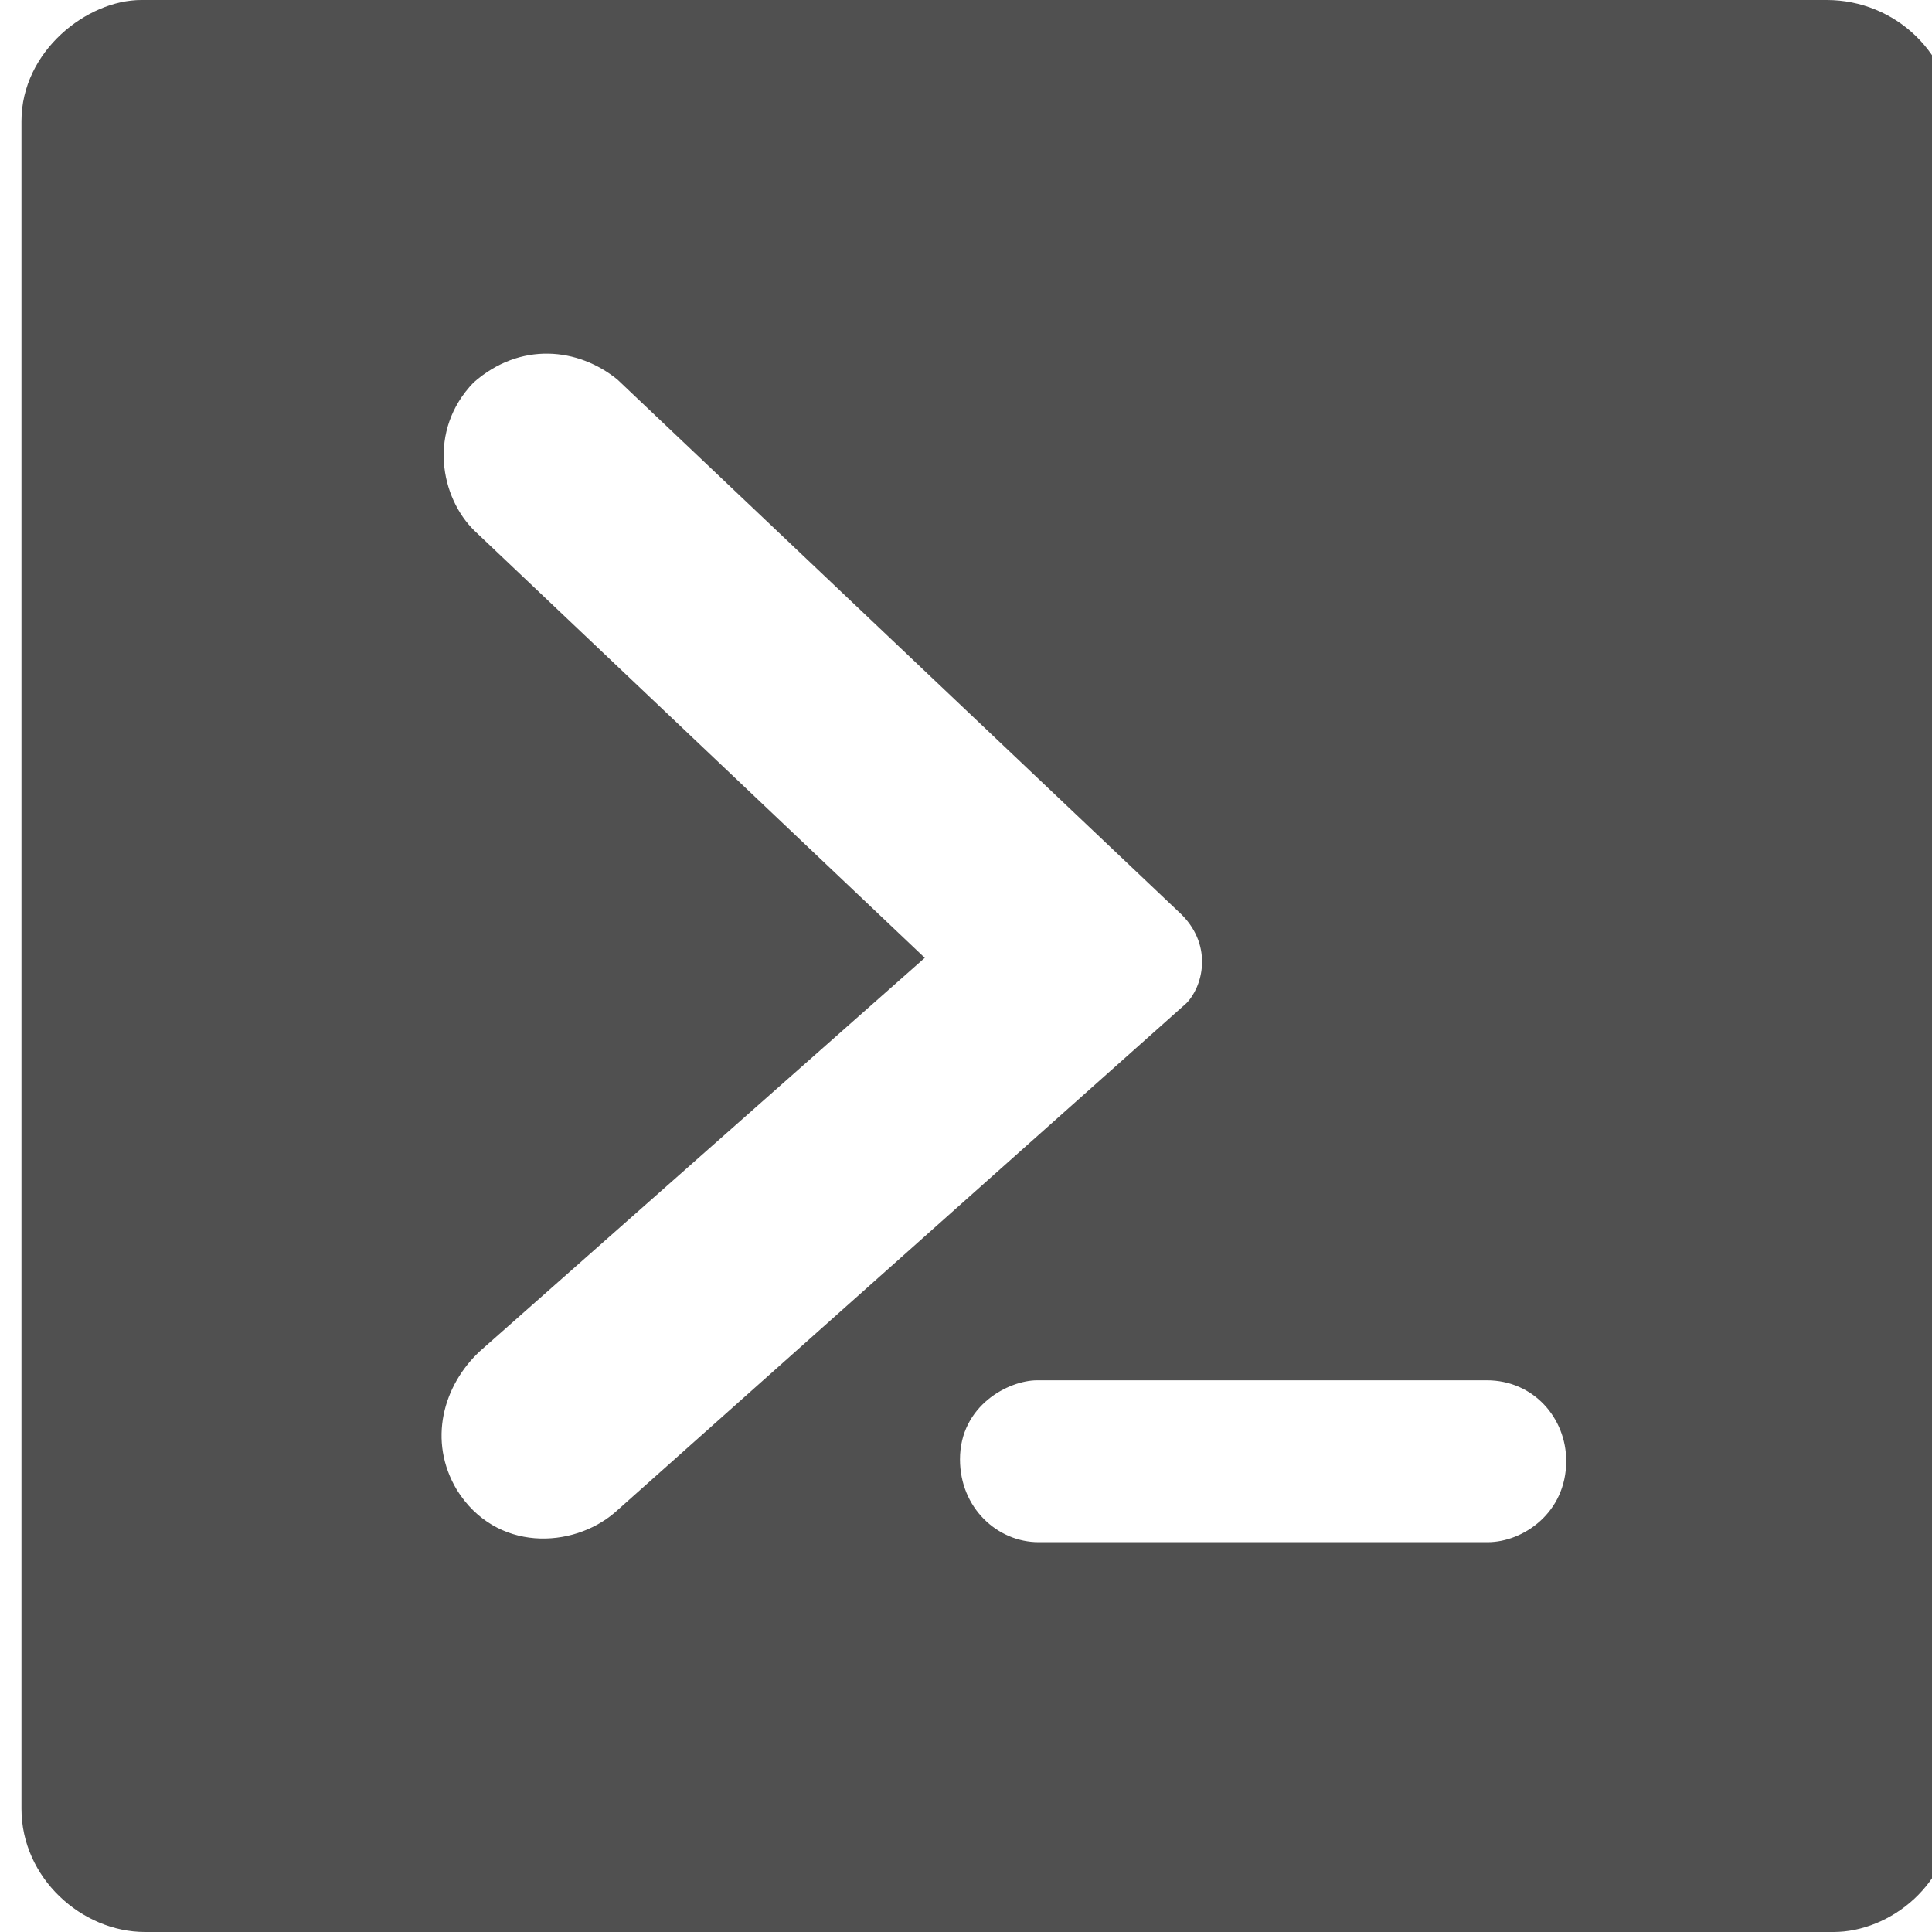 <?xml version="1.0" encoding="UTF-8"?>
<!DOCTYPE svg PUBLIC "-//W3C//DTD SVG 1.1//EN" "http://www.w3.org/Graphics/SVG/1.1/DTD/svg11.dtd">
<svg xmlns="http://www.w3.org/2000/svg" xmlns:xlink="http://www.w3.org/1999/xlink" version="1.1" width="45px" height="45px" viewBox="-0.5 -0.5 45 45"><defs/><g><rect x="0" y="-0.5" width="45" height="45" fill="none" stroke="none" pointer-events="all"/><path d="M 27.13 22.87 C 27.51 22.49 27.76 21.55 27.03 20.81 L 13.88 8.34 C 12.97 7.6 11.62 7.45 10.53 8.41 C 9.45 9.53 9.76 11.1 10.56 11.87 L 21.04 21.81 L 10.68 30.97 C 9.82 31.77 9.46 33.06 10.14 34.2 C 11.05 35.66 12.84 35.57 13.82 34.73 Z M 34.15 35.42 C 34.97 35.42 35.98 34.74 35.98 33.53 C 35.98 32.53 35.22 31.65 34.13 31.65 L 23.66 31.65 C 22.99 31.65 21.86 32.24 21.86 33.49 C 21.86 34.63 22.74 35.42 23.69 35.42 Z M 2.88 44.5 C 1.4 44.5 0 43.24 0 41.63 L 0 2.32 C 0 0.69 1.53 -0.5 2.79 -0.5 L 42.05 -0.5 C 43.64 -0.5 45 0.76 45 2.41 L 45 41.61 C 45 43.4 43.5 44.5 42.21 44.5 Z" fill="#505050" stroke="none" pointer-events="all"/></g></svg>